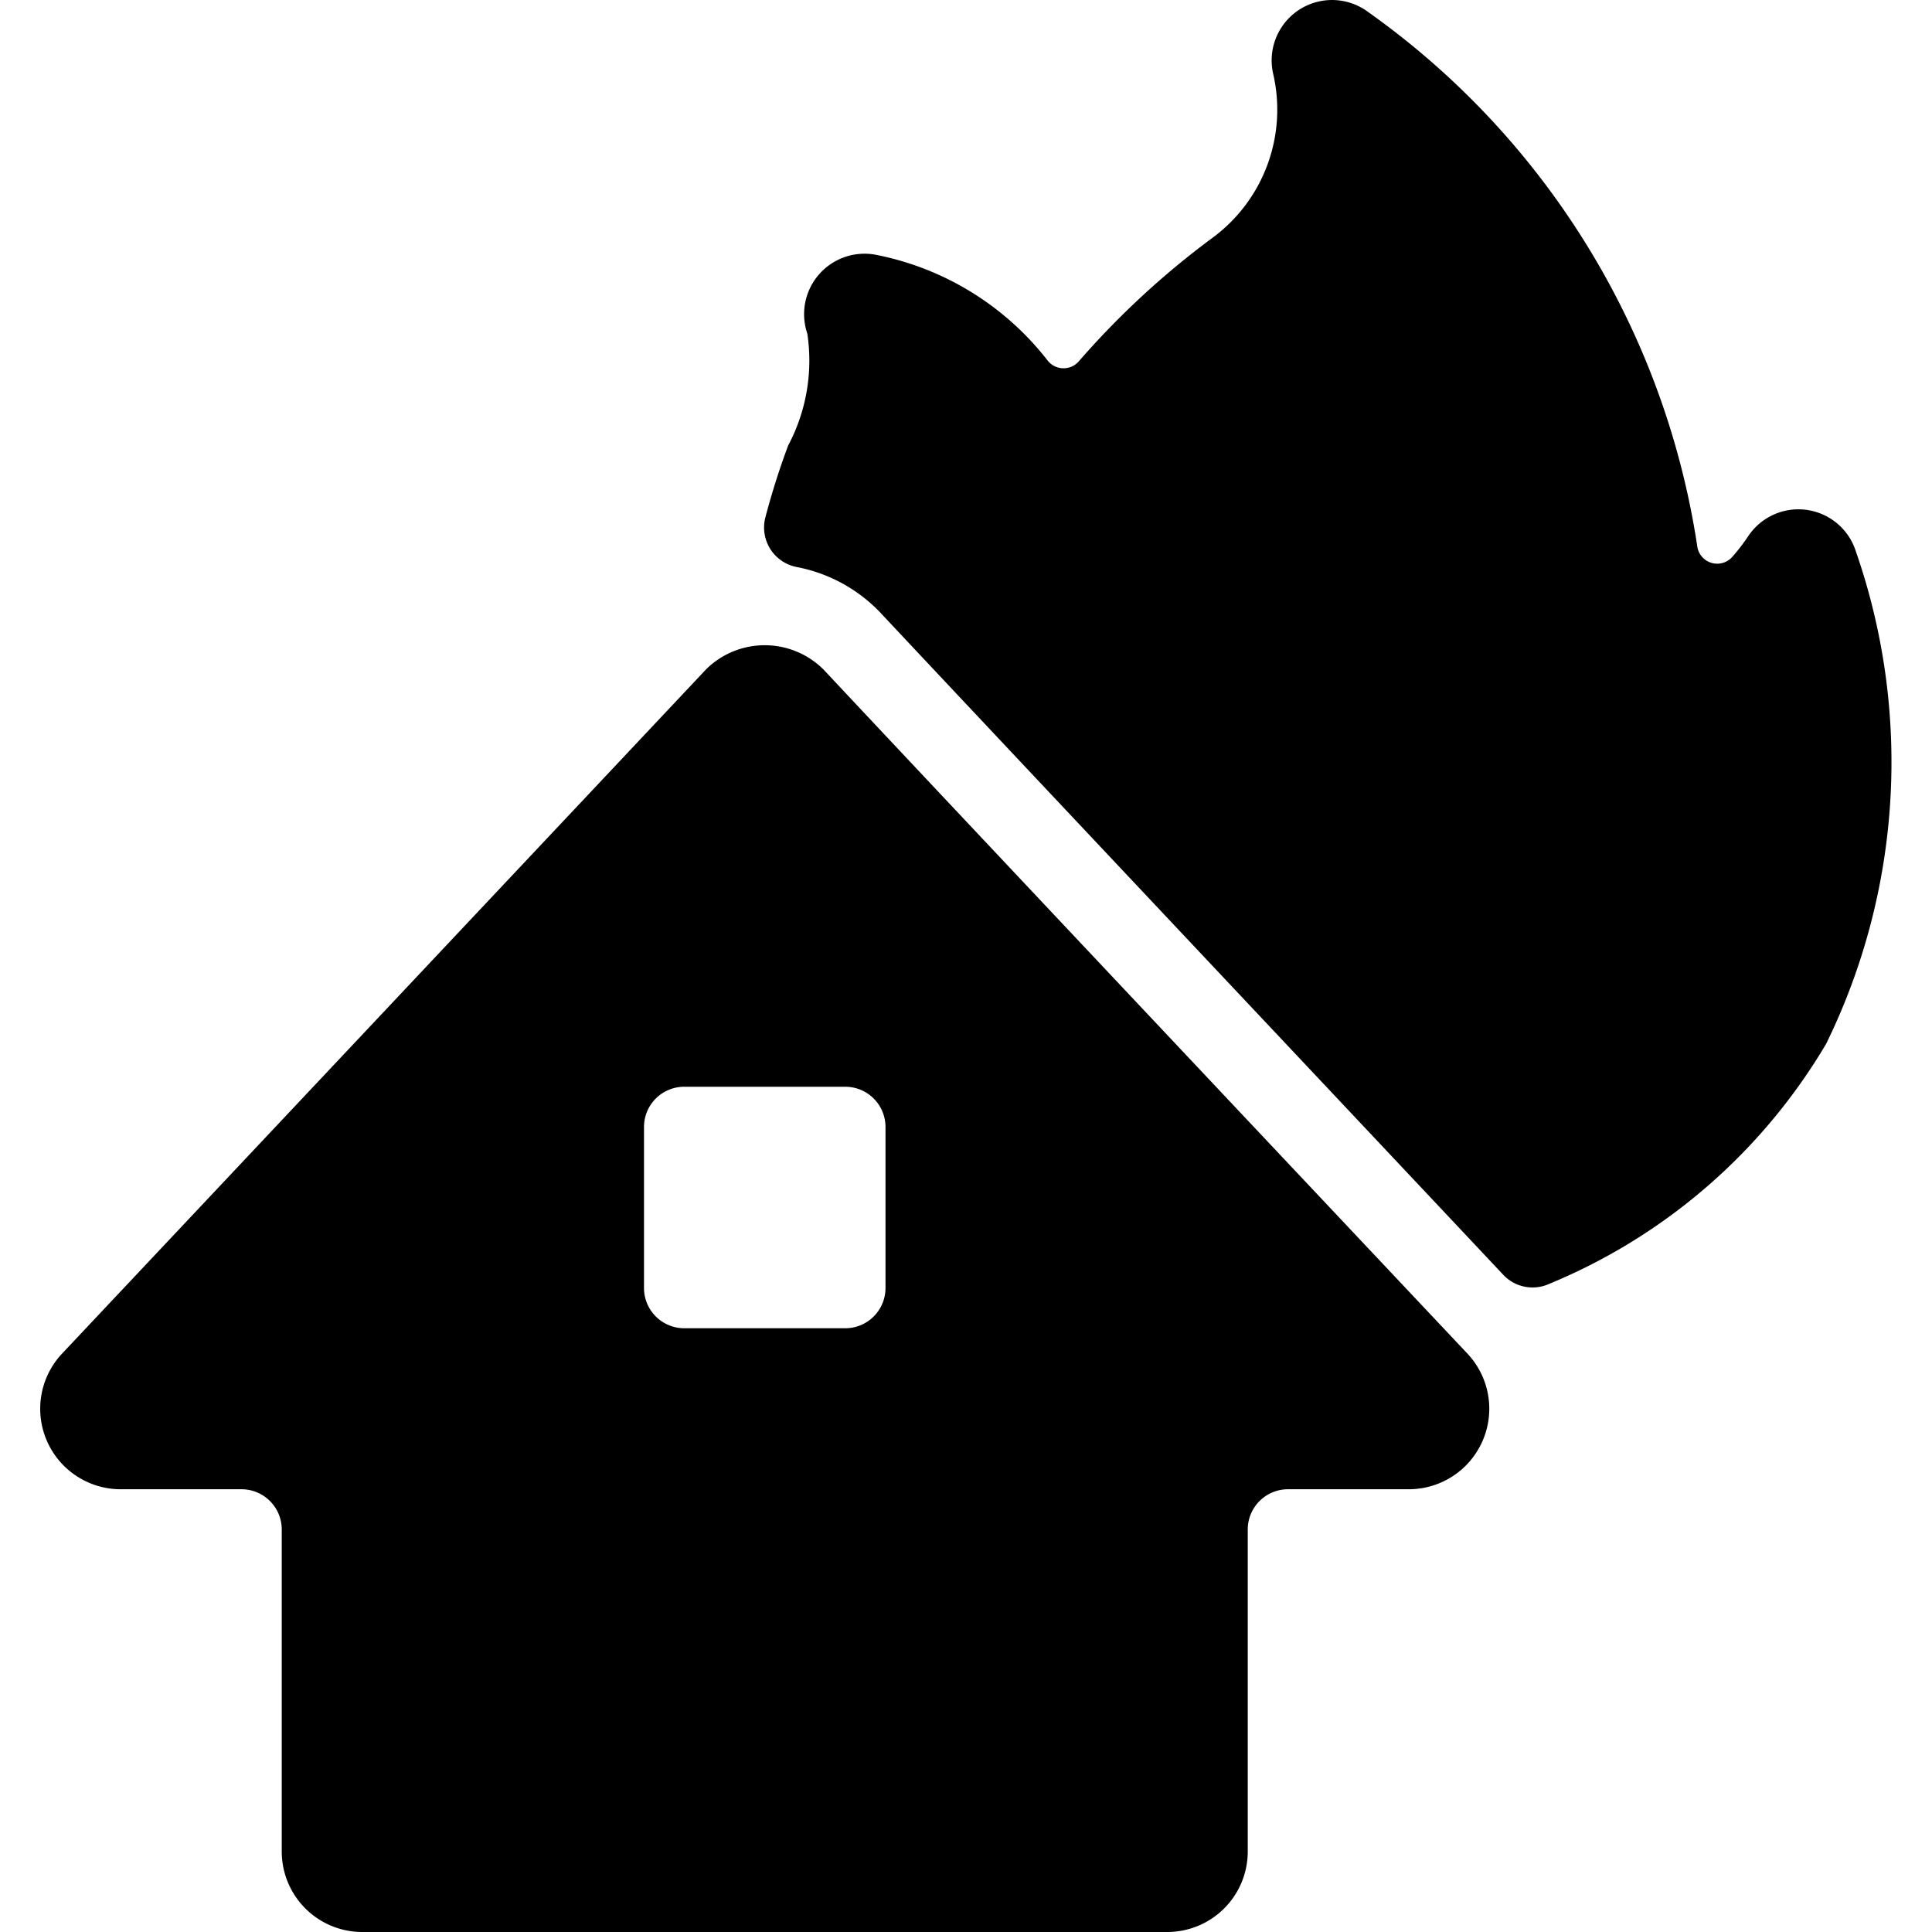 <svg xmlns="http://www.w3.org/2000/svg" viewBox="0 0 24 24"><title>house-fire-2</title><path d="M23.054,6.849a.749.749,0,0,0-1.336-.19,2.44,2.44,0,0,1-.2.26.25.25,0,0,1-.435-.14A9.964,9.964,0,0,0,16.994.148a.75.75,0,0,0-1.178.77,1.977,1.977,0,0,1-.755,2.037A10.371,10.371,0,0,0,13.4,4.49a.251.251,0,0,1-.388-.014A3.57,3.57,0,0,0,10.9,3.169a.751.751,0,0,0-.871.976,2.252,2.252,0,0,1-.238,1.389,9.333,9.333,0,0,0-.283.892.5.5,0,0,0,.39.618,1.935,1.935,0,0,1,1.062.592c1.187,1.268,6.474,6.88,7.714,8.2a.5.5,0,0,0,.57.113,7.176,7.176,0,0,0,3.442-2.984A7.958,7.958,0,0,0,23.054,6.849Z"/><path d="M10.229,8.316a1.035,1.035,0,0,0-1.459,0c-.7.745-8,8.5-8,8.5A1,1,0,0,0,1.5,18.5H3a.5.5,0,0,1,.5.5v4a1,1,0,0,0,1,1h10a1,1,0,0,0,1-1V19a.5.5,0,0,1,.5-.5h1.5a1,1,0,0,0,.727-1.687S11.579,9.759,10.229,8.316ZM11,16a.5.5,0,0,1-.5.5h-2A.5.5,0,0,1,8,16V14a.5.5,0,0,1,.5-.5h2a.5.5,0,0,1,.5.5Z"/></svg>